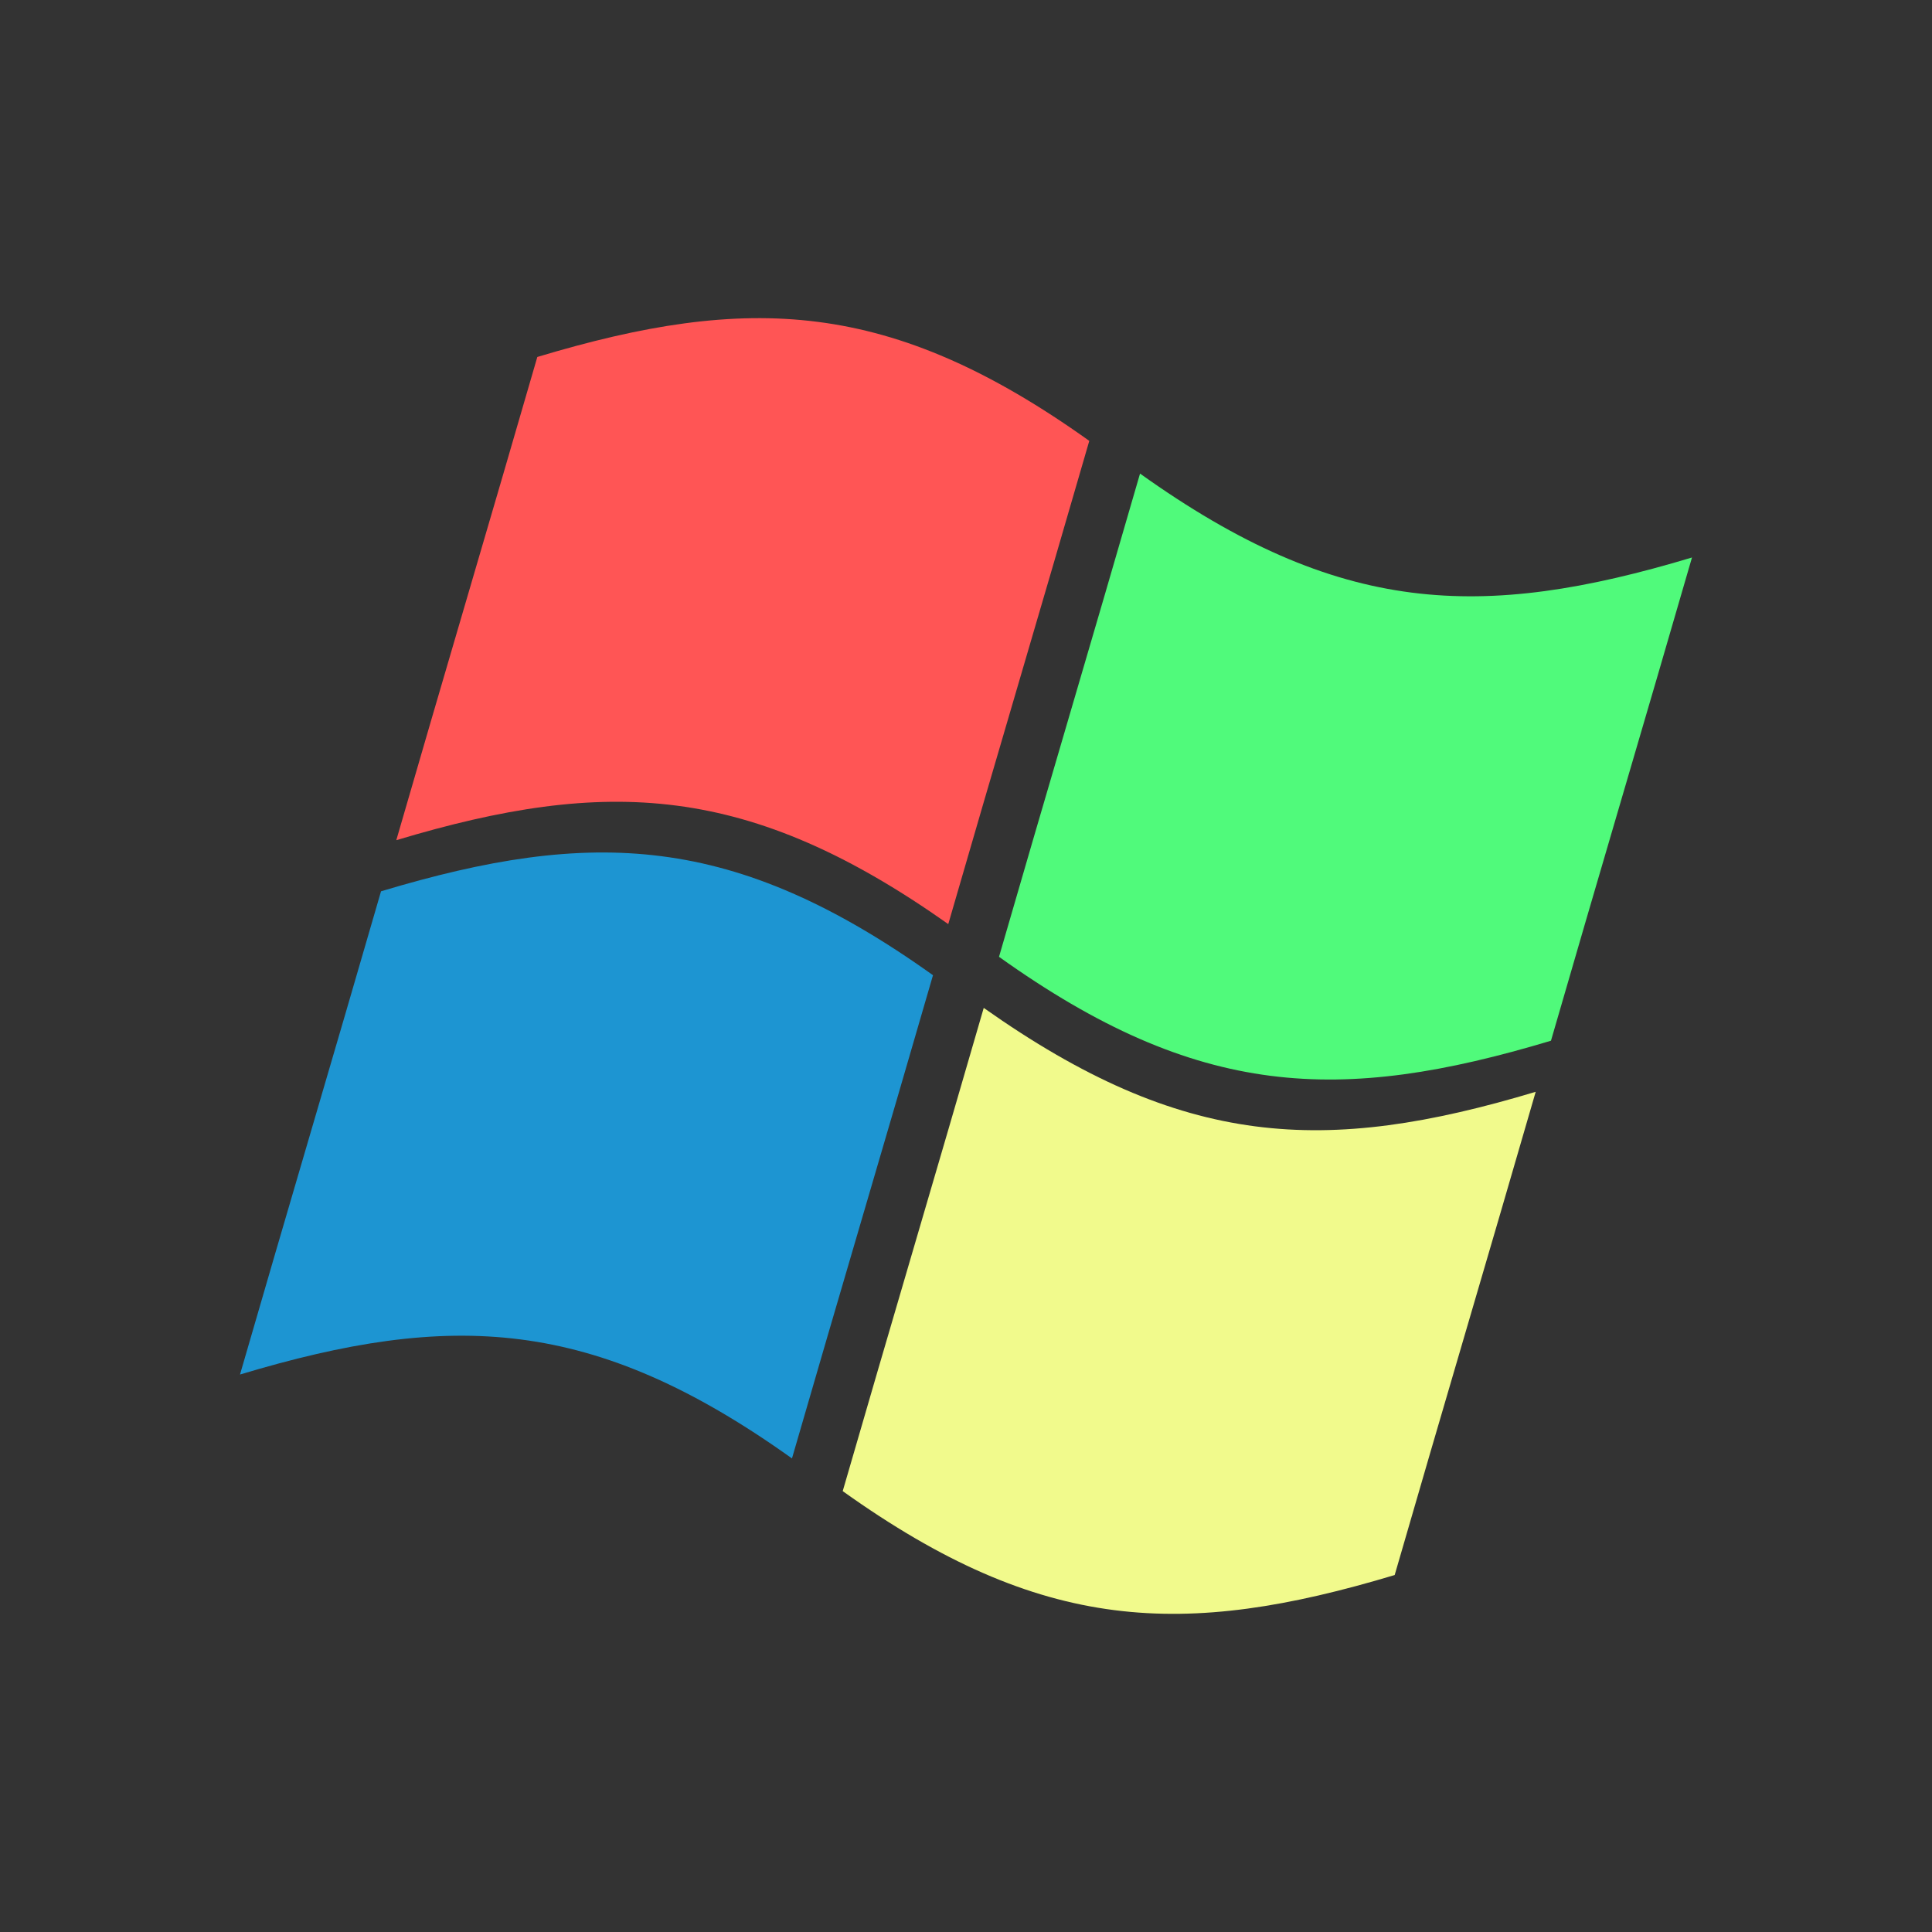 <?xml version="1.0" encoding="UTF-8" standalone="no"?>
<!-- Created with Inkscape (http://www.inkscape.org/) -->

<svg
   xmlns:dc="http://purl.org/dc/elements/1.1/"
   xmlns:cc="http://creativecommons.org/ns#"
   xmlns:rdf="http://www.w3.org/1999/02/22-rdf-syntax-ns#"
   xmlns:svg="http://www.w3.org/2000/svg"
   xmlns="http://www.w3.org/2000/svg"
   xmlns:sodipodi="http://sodipodi.sourceforge.net/DTD/sodipodi-0.dtd"
   xmlns:inkscape="http://www.inkscape.org/namespaces/inkscape"
   width="128"
   height="128"
   viewBox="0 0 128 128"
   id="svg2"
   version="1.1"
   inkscape:version="0.91 r13725"
   sodipodi:docname="os_win.svg"
   inkscape:export-xdpi="90"
   inkscape:export-ydpi="90">
  <rect x="0" y="0" width="128" height="128" fill="#333333" stroke="none"/>
  <defs
     id="defs4" />
  <sodipodi:namedview
     id="base"
     pagecolor="#ffffff"
     bordercolor="#666666"
     borderopacity="1.0"
     inkscape:pageopacity="0.0"
     inkscape:pageshadow="2"
     inkscape:zoom="0.50000001"
     inkscape:cx="6.5680896"
     inkscape:cy="36.282127"
     inkscape:document-units="px"
     inkscape:current-layer="layer1"
     showgrid="false"
     units="px"
     inkscape:window-width="1366"
     inkscape:window-height="713"
     inkscape:window-x="0"
     inkscape:window-y="27"
     inkscape:window-maximized="1" />
  <g
     inkscape:label="Layer 1"
     inkscape:groupmode="layer"
     id="layer1"
     transform="translate(0,-924.362)"
     style="display:inline">
    <path
       d="m 62.825,985.586 c 3.078,-10.645 6.265,-21.37 9.343,-32.015 -13.177,-9.411 -22.589,-9.76 -36.569,-5.559 -3.078,10.645 -6.265,21.37 -9.343,32.015 13.98,-4.201 23.384,-3.755 36.569,5.559 z"
       id="path12"
       inkscape:connector-curvature="0"
       style="fill:#ff5555;fill-opacity:1;stroke:none" />
    <path
       d="m 66.187,987.753 c 13.177,9.411 22.589,9.76 36.569,5.559 3.078,-10.645 6.265,-21.37 9.343,-32.015 -13.98,4.201 -23.392,3.853 -36.569,-5.559 -3.078,10.645 -6.265,21.37 -9.343,32.015 z"
       id="path14"
       inkscape:connector-curvature="0"
       style="fill:#50fa7b;fill-opacity:1;stroke:none" />
    <path
       d="m 65.175,991.138 c -3.078,10.645 -6.265,21.37 -9.343,32.015 13.177,9.411 22.589,9.76 36.569,5.559 3.078,-10.645 6.265,-21.37 9.343,-32.015 -13.98,4.201 -23.384,3.755 -36.569,-5.559 z"
       id="path16"
       inkscape:connector-curvature="0"
       style="fill:#f1fa8c;fill-opacity:1;stroke:none" />
    <path
       d="m 61.813,988.972 c -13.177,-9.411 -22.589,-9.76 -36.569,-5.559 -3.078,10.645 -6.265,21.37 -9.343,32.015 13.98,-4.201 23.392,-3.853 36.569,5.559 3.078,-10.645 6.265,-21.37 9.343,-32.015 z"
       id="path18"
       inkscape:connector-curvature="0"
       style="fill:#1d95d2;fill-opacity:1;stroke:none" />
  </g>
</svg>

